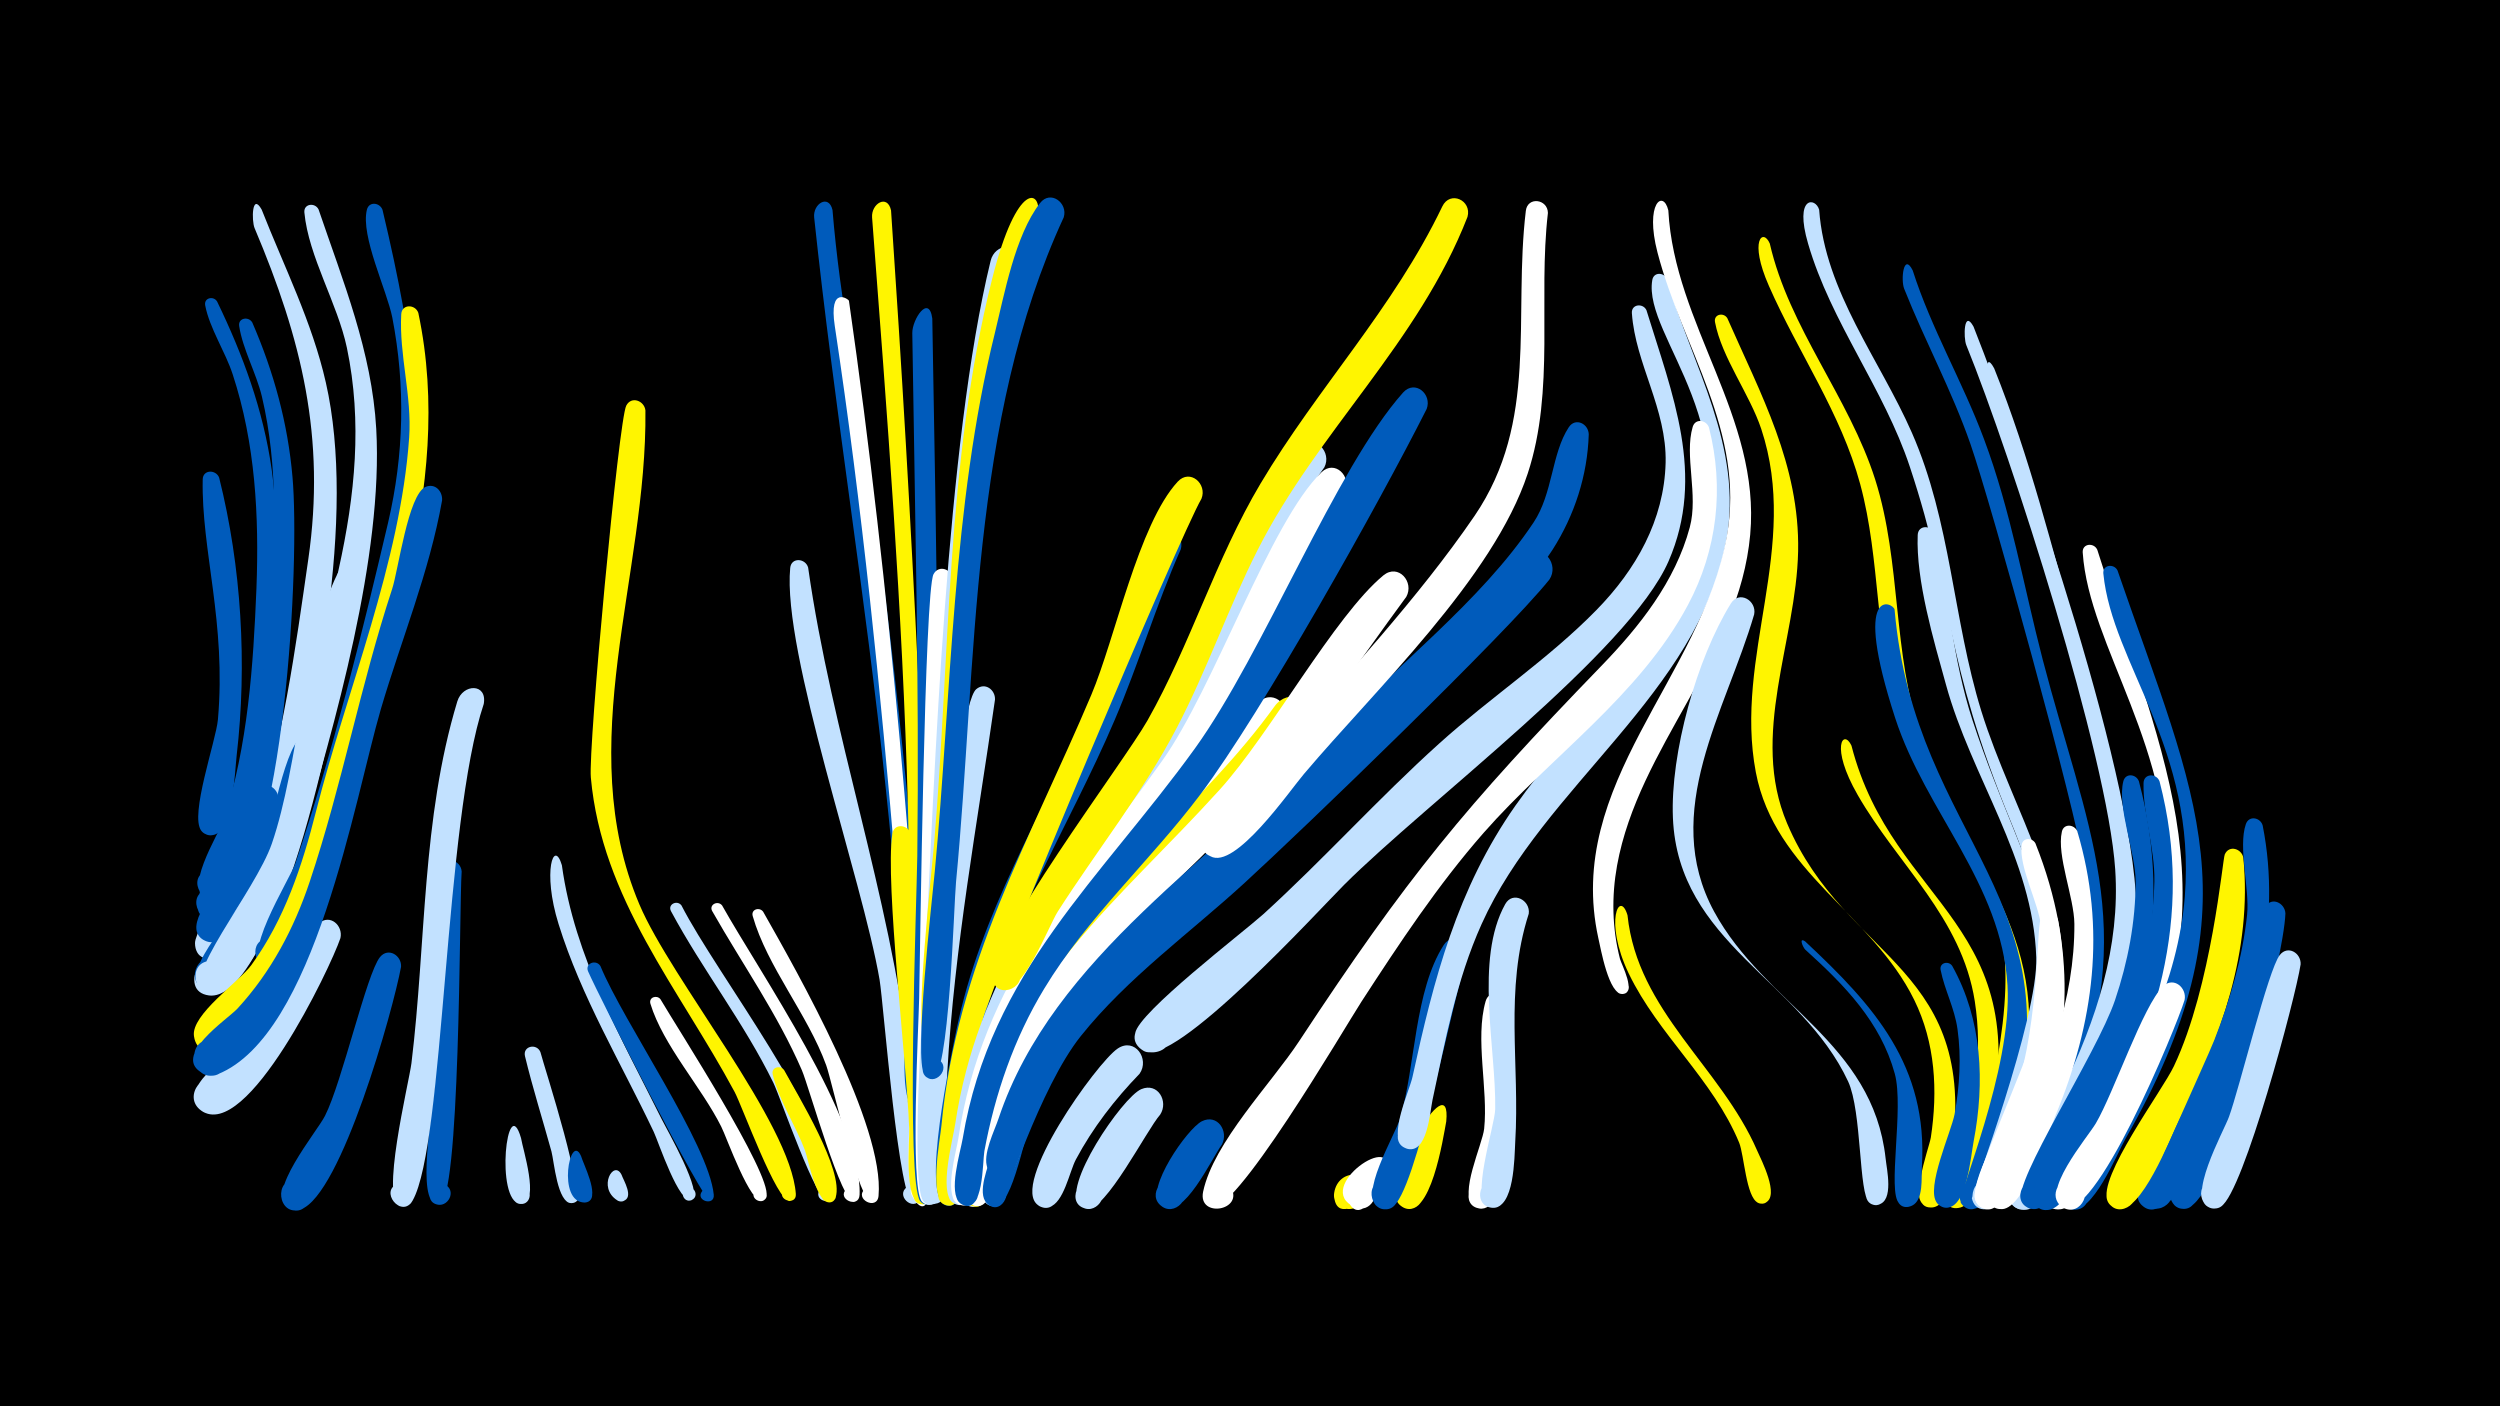 <svg width="1200" height="675" viewBox="-500 -500 1200 675" xmlns="http://www.w3.org/2000/svg"><path d="M-500-500h1200v675h-1200z" fill="#000"/><path d=""  fill="#fff500" /><path d=""  fill="#005bbb" /><path d=""  fill="#fff" /><path d=""  fill="#fff500" /><path d="M-394.8-270.7c10.7 42.8 13.5 89.4 8.4 133.3-0.9 7.5-1.7 38.5-12.3 38.3-9.8-0.2-6-16 2.7-11.7 8.8 4.2-1.2 17-7.4 9.4-5.7-7 7.1-43.1 8-53.2 4.1-46.6-8-81.1-7.3-115.3 0.1-4.8 6.4-4.8 7.9-0.8z"  fill="#005bbb" /><path d=""  fill="#fff500" /><path d=""  fill="#005bbb" /><path d="M-395.8-355.3c12.4 25.6 22.2 52.2 26.2 80.6 5.7 39.7 5.2 175.8-24 204.2-7.9 7.7-17.6-7.9-7.1-11.6 10.4-3.7 12.6 14.6 1.6 13.5-14.9-1.4 4.6-32 6.5-37.9 11.6-35.4 14.2-74.2 15.7-111.2 1.3-34.6-0.5-69.4-11.4-102.6-3.5-10.8-11.1-22.1-13.2-33.1-0.7-3.7 4-4.7 5.7-1.9z"  fill="#005bbb" /><path d=""  fill="#fff" /><path d=""  fill="#fff500" /><path d=""  fill="#fff" /><path d="M-374.4-399.4c10.8 27.5 24.2 53.9 30.8 83 14.7 64.5-4.3 159.5-23.9 222.3-3.5 11.2-16.8 55.2-31.6 54.5-14.3-0.7-3.9-23.3 6-13 9.9 10.3-13.2 19.6-13.3 5.3 0-7.6 24.1-42.1 28.2-54.5 13.9-41.4 20-86.9 26.2-129.9 8.4-58.2-3.2-105.4-25.8-158.8-1.5-3.6-1.3-17.3 3.4-8.9z"  fill="#c2e1ff" /><path d="M-378.9-345.2c10.3 23.7 17.1 48.5 19.3 74.2 3.6 40.6-3.3 183.6-34.4 210.4-8.7 7.5-17.7-9.3-6.7-12.4 11-3.1 12.2 15.9 0.8 14-15.3-2.4 7.2-34.1 9.7-40.8 12.4-33.8 15.9-71 19.2-106.7 3.2-34.4 4.7-69.4-3.3-103.2-2.7-11.2-9.2-22.7-10.9-33.8-0.6-3.9 4.5-4.8 6.3-1.7z"  fill="#005bbb" /><path d="M-366.4-115.5c-2.6 11.2-17.6 73.1-34.5 67.3-9.6-3.3-3.6-18.2 5.6-13.9 9.2 4.3 1.6 18.5-7.1 13.2-10.6-6.4 6.9-24.4 10.2-30.7 5.7-11.1 7.7-32.5 15.7-41.4 4.4-4.9 10.9-0.2 10.1 5.5z"  fill="#005bbb" /><path d="M-347.1-399.5c11.8 34.7 25.6 68.3 27.7 105.4 3.4 60.8-19.8 141.7-37.2 200.3-4.2 14-23.6 74.3-43.2 71.6-14.8-2.1-2-24.7 7.4-13 9.3 11.7-15.6 19.3-14.3 4.3 0.6-7.6 29-42.3 34.2-55.5 17.5-44.2 24.8-94.2 35.1-140.5 7.8-35.3 11.4-70.5 3.9-106.2-4.5-21.3-18.4-43.7-20.4-64.9-0.4-4.3 5.1-4.9 6.8-1.5z"  fill="#c2e1ff" /><path d="M-346.8-139.7c-3.4 15.6-29 127.3-55.3 114.5-9.8-4.8-1.5-19.8 7.7-14 9.2 5.8-0.7 19.8-9.2 13.1-10.3-8.2 19.1-37.8 23.5-46.7 8.4-16.7 14.2-61.3 23.2-72 4.2-4.9 10.7-0.5 10.1 5.1z"  fill="#005bbb" /><path d="M-336.6-49.7c-4.8 14.3-45 98.2-66.8 82.8-9.6-6.8 1.9-21.4 10.7-13.6 8.8 7.8-4.2 21.1-12.1 12.3-9.8-10.8 19-28.1 25-34.7 12.2-13.5 24.3-46.2 32.9-53.9 5.3-4.7 11.7 1.1 10.3 7.1z"  fill="#c2e1ff" /><path d="M-327.1-220.7c-9.1 42.4-29.4 175.4-67.4 196.9-11.1 6.3-17.3-14-4.6-15 12.7-1 9.9 19.9-2.1 15.6-13.5-5 23.8-48.9 31.7-71.9 13-37.8 15.2-96.6 31.5-129.5 3.2-6.4 11.5-2.4 10.9 3.9z"  fill="#c2e1ff" /><path d="M-316.4-399.3c32.5 136.3 11 149.3-19.6 277.8-4.3 18-12.4 77.8-31.7 85.5-9.1 3.7-14.1-11-4.7-13.6 11-3.1 12.1 15.9 0.8 14.1-14.9-2.4 10.7-42.2 13.4-50.2 17.8-52.5 31.8-109.5 44.5-163.5 7.6-32.6 8.4-65.4 2-98.4-2.6-13.1-15.3-39.1-12.2-51.7 1-4.2 6.2-3.5 7.5 0z"  fill="#005bbb" /><path d="M-307.5-35.9c-3.8 20.7-28.7 109.5-48.1 116.4-11.1 3.9-13.4-15.4-1.7-14.3 11.7 1.1 5.7 19.7-4.4 13.7-11.4-6.6 13.9-36.7 17.7-44.3 8.2-16.1 20-68.4 26.4-76.2 4-4.9 10.5-0.7 10.1 4.7z"  fill="#005bbb" /><path d="M-299.2-349.8c18.1 85.6-18.6 168.1-39.5 250-4.8 18.8-38.8 109.7-61.8 104.2-13.1-3.2-3.3-23.2 7.2-14.9 12.3 9.8-11.4 23.4-13.6 7.8-1.5-10.2 21.7-26.1 27.5-34 16-22 24.5-47.8 31.1-73.9 14.8-58.3 40.5-119.3 44.7-179.4 1.4-19.9-4.9-39.8-3.8-59.2 0.3-5 6.8-4.8 8.2-0.6z"  fill="#fff500" /><path d="M-287.8-259.8c-6.1 34.4-19.6 66.9-29.4 100.2-12.7 43.5-31.6 156.3-78.2 175.2-12.6 5.1-16.4-17.2-2.8-16.6 13.6 0.7 7.7 22.5-4.4 16.2-15.5-8.1 11.7-25.8 16.6-31.1 16.1-17.5 27.2-38.5 34.7-61 15.4-46 24.3-94.1 39.5-140.3 3-9 7.7-45.5 16.1-49.1 4.6-1.9 8.2 2.1 7.9 6.5z"  fill="#005bbb" /><path d="M-278.4-81.7c-1.2 16.7-0.5 161.2-11 160-8.2-0.9-3.7-13.8 3.3-9.6 6 3.7-0.3 12.8-5.9 8.5-7.7-5.9 0.5-49.3 0.9-59.3 1-28-5.3-76.1 2.5-101.4 1.9-6.1 9.8-3.8 10.2 1.8z"  fill="#005bbb" /><path d="M-267.8-162.1c-19 56.7-18.8 211.1-34.1 238.3-5.2 9.3-16.8-5-6.6-8.2 8.6-2.7 9.9 12.3 0.9 11.1-10.4-1.4 3.9-59.3 5.1-68.8 7.1-58.2 4.9-117 22-173.6 2.6-8.6 14.5-8.9 12.7 1.2z"  fill="#c2e1ff" /><path d=""  fill="#fff" /><path d="M-249.9 46.3c0.8 5.1 9 30.7 0.5 31.6-5.7 0.6-6.2-8.5-0.4-8.5 5.8 0 5.2 9.1-0.5 8.5-12.2-1.4-6.3-54.8 0.4-31.6z"  fill="#c2e1ff" /><path d="M-240.6 5c2.2 8.4 22.7 70.9 15.7 72.4-5 1.1-6.3-7-1.2-7.5 5.1-0.5 5.5 7.6 0.4 7.6-6.8 0-8.3-19.9-9.6-24.8-4.2-15.2-9-30.4-12.7-45.7-1.2-4.9 5.6-6.4 7.4-2z"  fill="#c2e1ff" /><path d="M-230.3-84.7c6.1 44.2 28.3 82.4 47.8 121.7 2.4 4.9 20.7 36.6 14.4 39.1-4 1.5-6.1-4.9-1.9-6 3.5-0.9 5.5 4.2 2.2 5.8-6 3.1-16.2-28-18.4-32.6-15.7-33.1-34.8-64.7-45.7-99.8-7.9-25.3-2.2-41.1 1.6-28.2z"  fill="#c2e1ff" /><path d="M-221.1 54.9c1.2 4.1 8.7 18.5 3.7 21.7-5 3.1-8.2-6.1-2.4-6.8 5-0.6 5.6 7.3 0.5 7.4-13.6 0.2-7.1-34.3-1.8-22.3z"  fill="#005bbb" /><path d="M-211.8-36.3c11.2 27.2 52 85.4 54.4 109.7 0.6 5.8-9.1 3-5.6-1.6 3-3.9 8.3 2.4 3.9 4.6-2.9 1.5-53.7-98.8-58.6-110.1-1.7-3.9 3.8-6 5.9-2.6z"  fill="#005bbb" /><path d="M-201.7 63.8c1 2.8 6.2 11.1 0.8 12.7-5.2 1.6-5.9-7.5-0.5-6.7 5.4 0.8 2.3 9.3-2.4 6.3-9.5-6.1-1.6-19.6 2.1-12.3z"  fill="#c2e1ff" /><path d="M-190.2-303c0.9 79.2-35.3 160.5-2.9 237.1 15.3 36.2 72.7 105 75.1 139 0.4 6-9.6 2.8-5.8-1.9 3.8-4.7 8.9 4.5 2.9 5.3-6.1 0.8-22.9-45.7-26.5-52.4-26.7-49.7-63.7-92.5-69-150.9-1.3-14.6 13.4-171.8 17-178.5 2.5-4.8 8.7-2.3 9.2 2.3z"  fill="#fff500" /><path d="M-183-20.4c7.9 13.5 53.4 83.9 50.9 94.6-1.1 4.9-8.6 1.3-5.5-2.6 3.1-3.9 8.4 2.5 3.9 4.7-5.8 3-17.6-30.7-20.1-35.5-9.5-19-27.9-39-34-59-0.9-3.1 3-4.4 4.8-2.2z"  fill="#fff" /><path d="M-172.9-65.4c17 33.3 72.2 103.3 72.7 138.5 0.1 5.5-8.9 3.7-6.7-1.4 2.6-5.9 10.5 2.2 4.5 4.7-5.3 2.2-23-49.8-26.4-56.7-14.1-28.8-34-54.2-49.1-82.3-1.8-3.3 2.9-5.6 5-2.8z"  fill="#c2e1ff" /><path d=""  fill="#c2e1ff" /><path d="M-153.4-65.4c17.8 31.8 67.4 103.3 66 138.9-0.3 6.9-11.3 2-6.3-2.8 4.2-4.1 9.4 4.2 3.8 6.2-5.8 2-21.9-55.6-25.2-63.2-11.7-27-28.5-50.8-43-76.3-1.8-3.1 2.6-5.4 4.7-2.8z"  fill="#fff" /><path d=""  fill="#005bbb" /><path d="M-133.7-62.4c16.8 29.7 58.4 102.8 55.4 136.4-0.6 7.3-12 1.5-6.5-3.3 4.7-4.1 9.7 4.9 3.7 6.7-6.3 1.9-19.4-58-22.3-66-8.8-24.4-28.4-47.4-35.3-71.7-0.9-3.2 3.2-4.5 5-2.1z"  fill="#fff" /><path d="M-123.6 13.7c6.2 11.5 28.9 48.2 24.7 61.1-1.7 5.3-9.7 0.6-5.9-3.5 3.8-4.1 9.1 3.5 3.9 5.6-6.9 2.8-11.2-20.8-12.7-24.7-4.4-11.8-12.7-24.4-15.5-36.5-0.8-3.5 3.7-4.6 5.5-2z"  fill="#fff500" /><path d="M-112.1-227.6c11.4 80 39.1 156.6 48.6 236.8 1.6 13.7 12.3 54.9 5.3 66.5-3.7 6.1-12.2-2.1-6.3-6 5.9-4 10.2 7 3.2 8.1-7.3 1.2-14.5-95.5-16.5-107.5-8.2-48.1-46.8-157.3-42.9-197.7 0.5-5.2 7.3-4.7 8.6-0.2z"  fill="#c2e1ff" /><path d="M-100.4-399.2c3.6 43.9 12.5 87.3 18.3 131.1 12.9 96.1 23.7 193.7 27.2 290.6 0.3 9.4-10 13.5-9.3 5.1 0.9-12.4 17.6 4 5.2 5.1-9.7 0.9-6.2-32-6.5-38.1-1.8-39-5.3-77.9-9.4-116.8-9.6-91.4-24.6-182.1-34.3-273.4-0.7-6.6 7-11.4 8.8-3.6z"  fill="#005bbb" /><path d="M-92.5-355.6c20.2 140.7 31.6 280.6 39.6 422.3 0.1 2.3-1.4 18.8-8 9.5-10-14.2 21.5-0.2 4.3 1.9-9.8 1.2-6.8-33.1-7-39.3-1.4-40.4-2.9-80.8-6.4-121-7.4-87.4-16.2-174.6-29.3-261.3-3-19.7 6.7-12.9 6.8-12.1z"  fill="#fff" /><path d=""  fill="#c2e1ff" /><path d="M-72.3-399c10.2 149.6 17.7 298 20.6 448 0.1 4.6-6.5 18.2-9.3 7.2-3.6-14.5 19.9 2.4 5 3.6-2.7 0.2-5.1-1.9-5.2-4.7-1.7-55.9-1.5-111.9-3-167.8-2.6-94.6-10-188.5-17.2-282.9-0.5-6.7 7.4-11.4 9.1-3.4z"  fill="#fff500" /><path d="M-62.7-99.4c1.7 17.6 15.9 177.3 5.6 177.5-6.3 0.1-5.9-9.8 0.3-9.2 6.2 0.6 4.8 10.3-1.3 9.1-8.2-1.7-5.2-30.3-5.5-36.5-1.1-31-11.6-117.7-8.1-141.2 0.8-5.5 7.9-4.5 9 0.3z"  fill="#fff500" /><path d="M-52.5-347.1c0.5 38.5 8.9 425.2-2.2 425.3-7.4 0-4.8-12.1 2-9 6.7 3.1-0.7 13-5.6 7.3-6.9-8.2-1.7-144.3-1.4-165.6 1-83.8-1.2-167.3-2.4-251-0.1-6.6 8-18.9 9.6-7z"  fill="#005bbb" /><path d="M-42.6-221.9c-1.5 165.3-5.1 300.2-11.4 300.1-7.5 0-4.7-12.1 2-8.9 6.8 3.2-0.8 13-5.6 7.2-5.6-6.7-1.5-83.6-1.2-97.4 0.5-23.7 2.6-195.5 6.9-203.5 2.6-4.8 8.8-2.3 9.3 2.5z"  fill="#fff" /><path d=""  fill="#005bbb" /><path d="M-22.4-164.2c-8.5 59.7-19.5 118.7-22.9 179-0.5 8.5 1.8 63.2-6.4 63.1-5.6-0.1-6.2-8.4-0.8-9.5 6.4-1.2 7.8 8.9 1.3 9.4-10.5 0.9-5.2-44.2-4.9-51.3 0.9-24.2 14.5-187.2 24.7-195.7 4.2-3.5 9.2 0.3 9 5z"  fill="#c2e1ff" /><path d="M-12.2-374.5c-23.7 88-29.2 252.2-34.1 347.9-0.6 11.9 0.4 104.9-6.9 104.8-7.5-0.1-4.7-12.2 2.1-9 6.8 3.2-0.9 13.1-5.7 7.3-6.3-7.6-0.2-96.2 0.7-111.7 4.8-94.6 10.2-251.9 31.6-339.6 2-8.4 13.5-9.5 12.3 0.3z"  fill="#c2e1ff" /><path d="M-2 27.7c-4.6 9.3-10.6 47.1-18.8 50.7-8.2 3.6-11.2-11-2.2-10.8 9 0.2 5.5 14.7-2.6 10.7-9.7-4.7 6.6-60.6 17.8-60 5 0.3 7.1 5.1 5.8 9.4z"  fill="#005bbb" /><path d=""  fill="#c2e1ff" /><path d="M-1.9-396.3c-33.3 97.8-30.6 203.9-39.5 305.8-1 11-2.7 92.1-11.2 91.3-8-0.8-3.9-13.5 3-9.4 7 4.1-2.1 13.9-6.7 7.3-4.8-6.9 3.6-80.8 4.7-94.1 7.6-89.4 5.8-183.3 27.8-270.6 12.2-48.6 24.3-42.7 21.9-30.3z"  fill="#fff500" /><path d="M10.6-395.7c-45.1 97.5-41.6 213.9-51.7 319-1.1 11.3-3.2 95.4-11.6 94.6-8-0.7-4-13.5 3-9.4 7 4-2.1 13.9-6.6 7.3-5.1-7.2 3.7-83.8 5-97.5 8-84.9 8.3-175.4 28.8-258.3 4.6-18.7 9.7-47 21.7-62.5 5-6.5 13.5-0.1 11.4 6.8z"  fill="#005bbb" /><path d=""  fill="#fff" /><path d="M47 15.4c-11.9 12.3-22.5 26-30.6 41.2-3.1 5.9-5.8 20.9-12.8 22.8-9.7 2.5-10.4-14.1-0.5-12.3 9.9 1.8 3.5 17.2-4.8 11.4-13.9-9.7 28.2-68.5 38.2-75.2 8.2-5.5 15.5 5 10.5 12.1z"  fill="#c2e1ff" /><path d="M56.9 35c-6.6 7.5-26.3 46.7-35.3 45.2-10.5-1.7-3.9-18.2 4.9-12.2 7.6 5.1-1.2 16.6-8.1 10.7-9.6-8.2 20.4-52.1 29.4-55.9 8-3.4 13.2 5.9 9.1 12.2z"  fill="#c2e1ff" /><path d="M66.8-236.4c-11.9 26.8-20.2 55.1-31.8 82.1-22.2 52.1-53.2 99-65.4 155-4.1 18.9-5.8 73.5-11.5 77.2-6.7 4.3-11.3-8-3.4-9.2 7.9-1.1 6.9 12-0.7 9.8-12.4-3.7 2.9-73.4 5.1-84.2 11.5-56 40.8-102.6 63.7-154 11.1-25 16.4-61.6 32.5-83.3 4.8-6.5 13.4-0.4 11.5 6.6z"  fill="#005bbb" /><path d="M76.7-260.6c-10.1 17.1-100.5 231.5-105.2 250.8-5.4 22-8.7 44.5-10.4 67.1-0.3 4.2 2 25.1-7.8 20.9-5.3-2.3-2.9-10.6 2.8-9.5 5.7 1.1 5.1 9.7-0.7 9.9-10.6 0.4-4-32.4-3.5-38.4 7.3-77.3 42.4-136.8 71.9-206.6 11.5-27.1 22.6-81.9 41.5-102.4 5.9-6.4 14.3 1.1 11.4 8.2z"  fill="#fff500" /><path d="M86.5 49.4c-4.9 6.6-18.4 36.4-28.6 29.8-8.1-5.3 1-17.6 8.4-11.5 7.5 6.2-2.9 17.4-9.6 10.5-7.1-7.3 13.1-36.4 20.2-40 7.5-3.7 13 4.8 9.6 11.2z"  fill="#005bbb" /><path d="M95.8-76.7c-33.8 31-72.9 58.1-94.9 99.5-4.2 8-18.4 60.4-26.8 55.3-6.5-4.1 0.5-14 6.6-9.3 6 4.8-2 13.9-7.5 8.5-4.1-4-0.1-13.4 0.8-17.8 12.2-54.6 45.9-92.7 87.1-128.3 7.8-6.7 16-16.8 25.1-21.6 9.1-4.9 15.7 6.8 9.6 13.7z"  fill="#c2e1ff" /><path d=""  fill="#fff" /><path d="M116-153.9c-36.2 55.3-94.9 96-123.5 155.8-8.3 17.4-14.1 36-17.7 54.9-0.9 4.7-0.5 26.9-10.6 21.7-6.4-3.4-0.5-13.2 5.5-9.2 5.1 3.5 0.8 11.7-4.9 9.4-8-3.2-1.1-24.2-0.1-29.9 5.5-30.1 16.2-59.3 33.1-85 30-45.4 72.9-82.5 105.9-125.9 5.9-7.8 16.6-0.1 12.3 8.2z"  fill="#fff" /><path d="M125.8-154.7c-38.3 55.2-98.9 96.4-129.9 156-9 17.3-15.2 35.9-19.2 55-1 4.8-0.9 27.6-11 22.1-6.4-3.5-0.4-13.3 5.6-9.2 5.2 3.6 0.7 11.8-5.1 9.5-19.9-8.1 23.8-96.8 31.4-108.5 31.8-48.6 80.3-84.1 114.3-131.3 6.2-8.6 19.5-4 13.9 6.4z"  fill="#fff500" /><path d="M135.7-275.7c-30 41.7-44.5 90.8-69.9 134.9-24.8 43-60.7 78.9-80 125.1-9.6 23.2-15.5 47.9-18.6 72.8-0.5 4.3 0.8 25.3-9 20.7-6.3-3-1.1-12.7 4.9-9.1 6 3.6-0.3 12.8-5.8 8.5-6.8-5.2 0.2-30.5 1.2-37.7 10.6-70 48.3-117.2 86.3-174.3 25.4-38.2 50.3-124.8 79.7-150.8 6.9-6.1 14.9 2.7 11.2 9.9z"  fill="#c2e1ff" /><path d="M145.5-264.1c-27.1 41.8-43.7 89.1-70.7 130.8-26.3 40.6-63.3 74-84.2 118.2-10.3 21.9-16.9 45.4-20.6 69.3-0.7 4.5 0.3 28.8-9.9 23.8-6.4-3.1-0.9-12.9 5.1-9.1 6 3.8-0.5 12.9-6 8.5-6-4.8-0.2-24.5 0.8-30.9 11.3-75.6 55.6-121.8 97.9-181.4 24.9-34.9 51.8-114.6 76.4-138.4 6.4-6.2 14.6 2 11.2 9.2z"  fill="#fff" /><path d="M155.3 73.2c-2.9 5.9-14.2 12.2-14.9 0.9-0.6-9.4 14.3-9.6 13.9-0.2-0.4 9.5-15.3 8-13.9-1.3 1.9-12.5 19.2-11 14.9 0.6z"  fill="#fff500" /><path d="M165.1 63.8c-1.7 4.2-12.1 26.8-18.3 12.1-2.6-6.3 5-12.3 10.5-8.3 6.5 4.8 0.5 15.2-6.9 11.9-21-9.3 21.8-38.3 14.7-15.7z"  fill="#fff" /><path d="M175-213.5c-23.9 32.4-46.2 66.1-72.3 96.9-33.1 39.2-77.4 70.2-103 115.3-9.6 16.9-23.4 77.3-27.9 79.5-9 4.6-10.6-12.9-0.9-10 8.3 2.5 1.3 15-5.1 9.3-6.2-5.4 1.4-26.6 2.9-33.2 16.5-72.8 69.2-112.7 116.7-165.2 24.3-26.8 55.2-83.5 78.6-102.9 7.2-5.9 15 3.2 11 10.3z"  fill="#fff" /><path d="M184.8-303.7c-23.1 45.8-79.1 145.7-108.6 185-24 31.9-54.3 59-75 93.3-14.5 23.9-23.6 50.5-28.7 77.9-0.9 5-0.3 30.9-10.6 25.7-6.4-3.2-0.8-13 5.2-9.2 6 3.9-0.6 13-6.2 8.5-6-4.9 0.1-24.5 1.2-31 13.4-80.2 66.4-124.8 111.5-187.3 33.1-46 67.6-134.6 99.9-170.8 5.7-6.3 14 0.8 11.3 7.9z"  fill="#005bbb" /><path d="M194.2 38.3c-1.4 7.4-7.5 48.2-20.7 41.2-8.1-4.3-0.7-16.7 6.9-11.6 7.6 5.1-1.1 16.7-8.1 10.8-10.5-8.9 24.7-69.5 21.9-40.4z"  fill="#fff500" /><path d="M204.4-40.9c-7.1 19.1-24.6 114.6-36.4 120.5-9.7 4.9-14.2-12.6-3.4-12.9 10.9-0.4 7.6 17.4-2.4 13.1-11.1-4.7 7.7-35.3 9.9-43.1 7.3-24.9 6.8-61.2 20.9-83.1 4.2-6.5 12.8-1.2 11.4 5.5z"  fill="#005bbb" /><path d="M204.4-395.9c-23.6 60.6-71.8 102.8-100.7 159.8-14.1 27.8-24.2 57.4-38.6 85-16.4 31.5-38.4 59-57.4 88.7-4.4 6.9-17.7 42.2-27.7 37.1-9.4-4.8 1.7-18.3 8.2-10 6.5 8.3-9.2 15.9-11.7 5.7-3.9-16.5 62.7-104.1 74.3-124.6 20.7-36.6 32.7-77.4 54.2-113.6 27.6-46.4 63.7-83.9 87.3-133.1 3.7-7.8 14.3-3 12.1 5z"  fill="#fff500" /><path d="M223.1-17.8c-0.9 12.8 6.4 99.3-12.5 97.9-10.2-0.8-5.3-17 3.6-12 7.6 4.2 0.3 15.9-6.8 10.8-7.4-5.2 4.2-29.6 5-37.1 2-19.1-4.5-43 0.7-61.2 1.7-6 9.6-3.9 10 1.6z"  fill="#fff" /><path d="M233.8-61.4c-11.8 36.6-4.2 72.4-6.5 109.8-0.4 7-0.3 32-11.1 31.3-8.6-0.5-7.1-14 1.4-12.6 8.5 1.4 5.6 14.7-2.7 12.4-9.7-2.7 2.6-38.8 2.8-47.1 0.5-28.9-10-71.8 4.8-98.4 3.6-6.5 12.2-1.9 11.3 4.6z"  fill="#c2e1ff" /><path d="M243.7-221.8c-21 26.2-117.5 119.2-146.2 145.5-26.4 24.2-56.2 45.5-78.7 73.6-19.9 24.9-37 80.6-38.8 81.4-8.3 3.6-11.1-11.1-2.2-10.8 10.6 0.2 3.4 17.1-4.1 9.7-5-5 0.9-18.3 2.4-24 18.2-70.5 73.7-107.9 123.8-155.1 40.7-38.4 89.5-101.2 133.3-132 7.9-5.6 15.3 4.6 10.5 11.7z"  fill="#005bbb" /><path d=""  fill="#fff" /><path d="M262.6-291.5c-0.6 19.7-6.8 38.8-17.4 55.4-26.8 42-152.4 158.7-194.7 196.8-21.9 19.8-41.6 41.5-54.2 68.5-2.8 5.9-10 41.5-20.3 33.9-6.5-4.7 1.5-14.6 7.4-9.2 7 6.3-5.8 15.4-9.4 6.7-2.6-6.2 3.4-17.9 5.3-23.7 26.2-78.4 105.5-125.1 159.3-183.6 31.1-33.8 72-64.2 97.5-102.5 9.3-13.9 8.6-33.1 16.9-45.7 3.2-4.9 9.5-1.7 9.6 3.4z"  fill="#005bbb" /><path d="M243-397.8c-4.8 41.3 3.5 85.1-9.7 125.1-16.5 50.2-73.1 103.6-107.4 144.2-7 8.2-33.1 46.2-44.9 39.5-11.4-6.5 3.3-22.7 10.9-12 8.9 12.5-17.1 18.8-15 3.7 1.8-12.3 28.6-31.7 37-41.5 31.6-36.5 66.7-73.8 93.9-113.6 30.9-45.4 18.5-95.4 24.6-146.4 0.8-7 10.5-5.7 10.6 1z"  fill="#fff" /><path d="M281.2-60.7c4.8 46.1 44.7 72.7 62.2 112.9 2 4.5 11 21.9 4 25.1-6.2 2.8-8.6-8.2-1.8-8.2 6.8 0 4.4 11.1-1.8 8.2-5.7-2.7-6.6-22.9-9-28.8-12.5-30.3-38.9-51.9-53-81.2-12.1-25.3-4.3-40.5-0.6-28z"  fill="#fff500" /><path d="M290.3-351.1c12.3 40.1 28.6 79.2 10.6 120.5-18.9 43.4-116.3 115.9-155.7 155.3-11.9 11.9-81.8 88.5-96.3 79.7-13.3-8 8.1-24.3 12.3-9.4 3.6 12.7-18.4 14-16.3 0.9 1.6-10 51.1-47.8 61.5-57.1 29-26.4 55.2-55.6 84.4-81.9 24.5-22.1 52.4-40.5 75.5-64.1 18.9-19.3 32.5-43.1 33.2-70.7 0.6-25.9-14.5-47.4-16.2-71.8-0.3-4.4 5.4-4.9 7-1.4z"  fill="#c2e1ff" /><path d="M300.2-366.1c12.1 42.2 36.7 80.2 28.4 125.9-13.3 73.1-87.7 117.6-117.4 183.7-12.2 27.1-17.4 55.7-23.6 84.5-1.2 5.6-2.5 26.9-12.7 23.2-7.9-2.8-2.8-15 4.7-11.3 7.5 3.7 1.1 15.2-5.9 10.7-7.7-4.8 2.9-27.1 4.3-33.7 10.2-46.9 21.4-90.3 49.4-130.2 26.1-37.2 63.2-67.8 82.5-109.5 32.9-70.9-21.6-115.1-16.8-142.8 0.7-4 5.6-3.7 7.1-0.5z"  fill="#c2e1ff" /><path d="M300.8-399c2.9 54.8 44.4 99.2 39.3 155.6-5.3 58.9-53.5 101.6-63.9 158.8-2.7 14.9-2.4 30.2 1.4 44.9 0.7 2.6 8.2 16.7 1.1 16.8-4.4 0.1-4.1-6.8 0.3-6.4 3.7 0.3 3.8 5.9 0.1 6.4-6.9 0.9-10.8-22.2-11.9-26.8-16.3-74.2 49.6-125.1 61.7-193.1 8.9-49.9-21.3-89.9-33.3-136-6.2-23.8 2.8-30.4 5.2-20.2z"  fill="#fff" /><path d="M320.3-294.8c7.4 29 4 58.8-10.1 85.2-23.2 43.5-65.9 72.8-98 109.3-22.1 25.2-40.5 53.1-58.7 81.1-8.1 12.5-62.4 105.6-72.9 98.6-9.5-6.3 4.2-19.4 10.1-9.7 6.9 11.4-15.9 15.3-13.2 2.3 5-23.6 32.7-51.9 46-72.1 52.1-79.2 79.4-112.3 145-180.1 18.4-19 35.6-40.6 42.6-66.7 4.2-15.6-2.7-34.4 1.4-48.2 1.3-4.3 6.6-3.3 7.8 0.3z"  fill="#fff" /><path d="M329.1-347.3c16.1 36.6 34.8 70.6 34 111.9-0.9 43.3-23.3 88.2-5.3 130.6 28.5 67.2 94.2 68.1 78.3 163.2-0.9 5.6-0.9 21-9 21.2-6.9 0.2-8.3-10.1-1.6-11.8 7.9-1.9 10.3 10.6 2.2 11.7-13.4 1.8-1.8-28-0.9-33.5 3.4-22.4 2.2-45.4-8-66.1-20.2-41.1-66.9-61.4-76-109.2-10.6-55.9 21.4-108.1 2.6-164.8-5.6-16.8-19-34.3-22.2-51.3-0.7-3.8 4.1-4.8 5.9-1.9z"  fill="#fff500" /><path d="M342-205.1c-13.5 46.3-45.3 94.6-19.2 142.7 24.3 44.7 76.2 62.6 82.3 118.5 0.5 5.1 4.1 20.4-3.5 22.1-8 1.8-8-11.9 0-10.1 8 1.8 2.3 14.2-4.3 9.2-5.2-4-3.5-43.7-10.2-58.2-22.6-48.5-81.6-66.6-84.1-126.5-1.3-31 11.4-76.4 27.8-102.9 4-6.5 12.5-1.4 11.2 5.2z"  fill="#c2e1ff" /><path d="M349.5-383.1c9.3 40.6 38 73.7 50.6 113.3 12.7 40.1 8.1 83.4 22 123.1 22.8 65.2 65.8 96.2 47.6 173.2-1.5 6.4-3.4 25-11 27-11.4 3.1-9-17.3 1.4-11.7 10.4 5.6-5.4 18.8-9 7.6-1.9-5.7 19.8-69.1 8-107-10.9-35.1-36.3-63.4-47.6-98.4-11.7-36.2-8.7-75-18.6-111.6-9.3-34.3-29.7-63-43.8-95.1-9.8-22.2-2.8-27.9 0.4-20.4z"  fill="#fff500" /><path d=""  fill="#c2e1ff" /><path d="M366.5-48.1c33.2 31 59 59.7 56 108.2-0.3 5.1 0.9 15.9-4.7 18.6-9.5 4.4-10.5-13.8-0.6-10.5 8.5 2.8 0.8 15.5-5.6 9.4-5.8-5.4 2.4-45.8-2.1-62.2-6.8-24.9-24.3-42.7-42.9-59.5-1.2-1.1-3.4-6.3-0.1-4z"  fill="#005bbb" /><path d="M373.2-399.3c2.8 39.3 29.2 72.1 44.5 107 18.8 42.8 19.7 89.4 33.3 133.5 15.1 48.7 46.2 92.8 38.1 146.3-1.6 10.2-16.8 1.3-8.9-5.1 6.8-5.5 13.3 7.5 4.8 9.7-12 3-4.7-24.7-4.7-29.3 0.4-23.7-5.9-46.2-14.9-67.9-33.1-80.4-26.9-105.3-48.7-170.9-12.4-37.4-37.8-69.2-48.8-107-6.8-23.1 3.6-22.4 5.3-16.3z"  fill="#c2e1ff" /><path d="M388.7-142.1c20.1 77.9 90.5 84.8 65.2 188.9-1.8 7.2-4.6 30.6-12.9 32.8-11.4 3.1-9-17.3 1.4-11.7 8.8 4.8-2 17.4-8.1 9.4-3.3-4.4 21.5-46.1 13.6-96.7-6.3-40.2-36.9-65.4-56.2-99-13.5-23.5-6.8-31.9-3-23.7z"  fill="#fff500" /><path d=""  fill="#005bbb" /><path d="M409.4-207.4c9.7 111.9 91 138.9 54 254.2-2.4 7.4-6.9 31.4-15.3 33.3-10.1 2.2-10.1-15 0-12.8 11.9 2.6 0 20.1-6.9 10.1-2-2.9 24.7-63.7 22.4-104.4-2.9-48.9-39.3-83.4-53.9-128.3-21-64.7-1-55.6-0.3-52.1z"  fill="#005bbb" /><path d="M418.1-370.2c8.9 27.9 24 53.5 34.2 80.9 12.9 34.4 19 70.5 28.2 105.9 20.6 79.1 47.1 129.6 13.1 211.4-3.6 8.7-13.6 42.4-24.1 43.6-12.8 1.6-7.1-20.1 3.2-12.4 10.4 7.6-8.6 19.5-10.9 6.8-2.1-11.7 16.7-36.4 21.5-47.5 14-32.7 22.1-67.3 17-102.9-3.7-26.1-44.6-174.1-54.5-202.5-8.9-25.6-21.8-49.3-31.8-74.5-1.7-4.3-0.3-17.6 4.1-8.8z"  fill="#005bbb" /><path d="M428.6-243.8c6.6 29.8 8.7 60.4 18.2 89.5 26.7 81.2 59.3 110.4 24.8 200.7-2.8 7.4-8.6 32.3-17.4 33.9-12.2 2.2-7.9-19 2.4-12.2 10.4 6.8-7.3 19.2-10.1 7.1-0.2-1 31.9-86.6 30.9-115.6-1.5-47.5-31.2-86.5-43.4-131.2-5.8-21-14.4-49.8-13.5-71.6 0.2-5 6.7-4.8 8.1-0.6z"  fill="#c2e1ff" /><path d="M437.1-36.3c14.4 25.9 15.7 55.8 10.2 84.4-1.3 6.7-3.3 31.8-12.9 31.5-9.8-0.3-5.9-16.1 2.9-11.7 8.8 4.4-1.4 17.1-7.6 9.4-5.5-6.9 6.9-34 8.5-42.5 2.4-13.4 3.3-27.2 1.4-40.8-1.4-10.1-6.2-18.8-8.1-28.4-0.7-3.6 3.9-4.6 5.6-1.9z"  fill="#005bbb" /><path d="M447.3-343.2c24.5 62 79.9 222.6 78.2 284.6-0.9 33.5-12.3 65.3-26.9 95.2-4.3 8.7-16.3 42.7-26.8 43.7-13 1.2-6.6-20.6 3.7-12.6 10.3 8.1-9.4 19.5-11.3 6.6-1.9-12.7 20.2-39.9 25.9-51.6 16.1-33 27.7-68.3 25.2-105.4-3.6-54.1-49.8-198.3-71.5-251.7-1.4-3.5-1.2-17.4 3.5-8.8z"  fill="#c2e1ff" /><path d="M457.2-323.2c17.1 42.6 27.9 86.6 40.3 130.6 24.9 88.3 45.1 142.3 1.6 230.3-4.3 8.6-16.1 42-26.6 43-13.1 1.2-6.6-20.7 3.7-12.6 10.3 8.1-9.5 19.5-11.3 6.6-1.8-12.6 20.1-39.3 25.7-50.9 15.6-31.6 27.6-65.5 26.6-101.3-1.5-49.4-43.4-183.3-62.3-233.1-0.8-2.2-3.4-23.2 2.3-12.6z"  fill="#c2e1ff" /><path d=""  fill="#c2e1ff" /><path d="M477-95.2c41.6 104.1-22.6 175.4-23.6 175.3-10.5-1.6-4.1-18.1 4.8-12.3 10.4 6.9-7.5 19.3-10.3 7.1-1.7-7.5 25.6-65.8 28.8-80.4 3.6-16.4 4.8-33.3 3-50-1.3-11.3-10.7-28.5-9.3-38.9 0.5-3.7 5.1-3.6 6.6-0.8z"  fill="#fff" /><path d="M487.8-58.6c6.9 35.6-1.3 71.4-14.3 104.6-2.9 7.3-10 35.9-20.2 34.3-9-1.4-6-15.5 2.8-13.1 10.3 2.8 2.1 18.5-6.1 11.6-8.2-6.9 11.4-37.6 14.6-45.7 14.6-37.2 12.6-85.7 15-92.5 1.6-4.4 7.2-3.1 8.2 0.8z"  fill="#fff" /><path d="M497.1-101c13.9 46.8 8.1 91.9-10.5 136.5-3.5 8.4-15.6 47-26.7 44.8-10.7-2.1-3.6-18.7 5.3-12.3 10.4 7.5-8.3 19.4-10.8 6.9-1.4-7.6 28.6-64.9 32.9-78.6 5.3-17.1 8.5-34.9 8.4-52.8-0.1-12.8-8.6-32.8-6-44.3 0.9-4.1 6-3.5 7.4-0.2z"  fill="#fff" /><path d="M506.7-236.1c32.8 104.3 67.7 168.6 10.3 274-4.7 8.6-18.1 42-28.7 42.6-9.8 0.5-9.8-15 0.1-14.5 9.8 0.6 8.1 15.9-1.6 14.4-15.9-2.7 6.7-30.1 9.8-35.5 21.2-35.8 41.2-74.4 43.7-116.7 4-68.5-37.6-117.8-40.6-163-0.3-4.4 5.4-4.9 7-1.3z"  fill="#fff" /><path d="M516.4-226.2c38 110.4 67.3 161.5 3.9 272.7-4.1 7.2-16 36.9-26.5 33.9-8.1-2.3-5.9-14.7 2.4-14.2 9.8 0.6 8 16.1-1.7 14.3-16.1-2.8 8.2-32.3 11.4-37.7 20.5-34.5 39.5-71.7 42.8-112.3 5.6-71.5-34.8-111.6-39.1-155.2-0.4-4.3 5.1-4.9 6.8-1.5z"  fill="#005bbb" /><path d="M526.7-124.9c17 64.1 1.3 120.4-29.9 177.1-3.6 6.6-12 30.5-21.9 28-10.9-2.8-2.5-19.5 6.3-12.5 8.8 7.1-5.9 18.8-10.9 8.7-4.4-8.9 36-70.2 44.9-96.3 6.2-18.4 9.9-37.6 9.9-57.1 0-13.6-9-35.6-5.9-48 1.1-4.2 6.3-3.4 7.5 0.1z"  fill="#005bbb" /><path d="M536.6-124.9c17 65.6-2 123.2-34.8 180.2-3.7 6.5-11.3 27.9-21 25.3-11-3-2.2-19.8 6.4-12.4 8.7 7.3-6.3 18.9-11.1 8.5-4.3-9.1 37.3-70.1 46.8-96.2 6.7-18.5 10.8-37.8 11.2-57.5 0.3-15.9-5.5-31.6-5.2-47.1 0.1-4.8 6.3-4.8 7.7-0.8z"  fill="#005bbb" /><path d="M548.6-20c-4 13.2-43.8 109.6-58.9 99.2-6.9-4.8-0.9-15.9 6.8-12.6 9.1 3.7 2.5 17.8-6.2 13.1-11.8-6.4 11.7-33.7 15.7-40.5 8.6-14.6 22.7-56.6 32.3-65.8 5-4.8 11.5 0.7 10.3 6.6z"  fill="#fff" /><path d="M558.6 37.9c-3.5 7.7-17.6 48.6-29.2 41.6-8.1-4.9 0.3-17.3 7.8-11.5 7.6 5.7-2.1 17.2-9 10.6-6.7-6.4 14.1-44.4 20.2-49 6-4.5 12.3 2.2 10.2 8.3z"  fill="#005bbb" /><path d=""  fill="#005bbb" /><path d="M576.8-88.3c4.4 44.5-10.9 87-30.8 126-4.2 8.2-18.4 45.5-29.7 42.5-11-2.9-2.3-19.7 6.5-12.4 8.7 7.3-6.2 18.9-11.1 8.6-5.2-10.9 26.4-53.1 31.8-64.7 18.2-38.5 23.3-99.2 24.4-101.6 2.1-4.7 8.1-2.7 8.9 1.6z"  fill="#fff500" /><path d="M586.1-103.7c9.3 47-3.6 92.6-22.6 135.5-3.9 8.7-17.7 50.5-29.1 48.2-10.8-2.3-3.3-18.9 5.6-12.4 8.8 6.6-5 18.6-10.3 8.9-1-1.8 28.9-66.6 33.1-77.1 7.6-19.4 13.6-39.5 15.8-60.3 1.3-12.4-4.4-32.4-0.6-43.5 1.5-4.4 7.1-3.2 8.1 0.7z"  fill="#005bbb" /><path d="M597-61.6c-0.7 22-28.5 131.7-45.9 140.9-9.4 5-14.2-12.1-3.5-12.6 10.7-0.6 7.9 16.9-2.1 13-11.9-4.7 11.5-42.7 14.7-50.7 6.3-15 26.7-93 27.2-93.8 3-4.9 9.3-1.8 9.6 3.2z"  fill="#005bbb" /><path d="M604.3-37.1c-2.5 16.4-27.5 109.5-38.1 116.1-8.7 5.4-14.4-10.6-4.3-11.9 10.2-1.3 8.6 15.7-1.1 12.6-11.8-3.8 6.5-36.5 9.1-43.6 5-13.6 18.9-70.8 24.4-77.7 3.9-4.9 10.3-0.9 10 4.5z"  fill="#c2e1ff" /><path d=""  fill="#fff" /><path d=""  fill="#fff500" /><path d=""  fill="#c2e1ff" /><path d=""  fill="#fff500" /><path d=""  fill="#fff" /><path d=""  fill="#fff" /><path d=""  fill="#fff" /><path d=""  fill="#c2e1ff" /><path d=""  fill="#c2e1ff" /></svg>